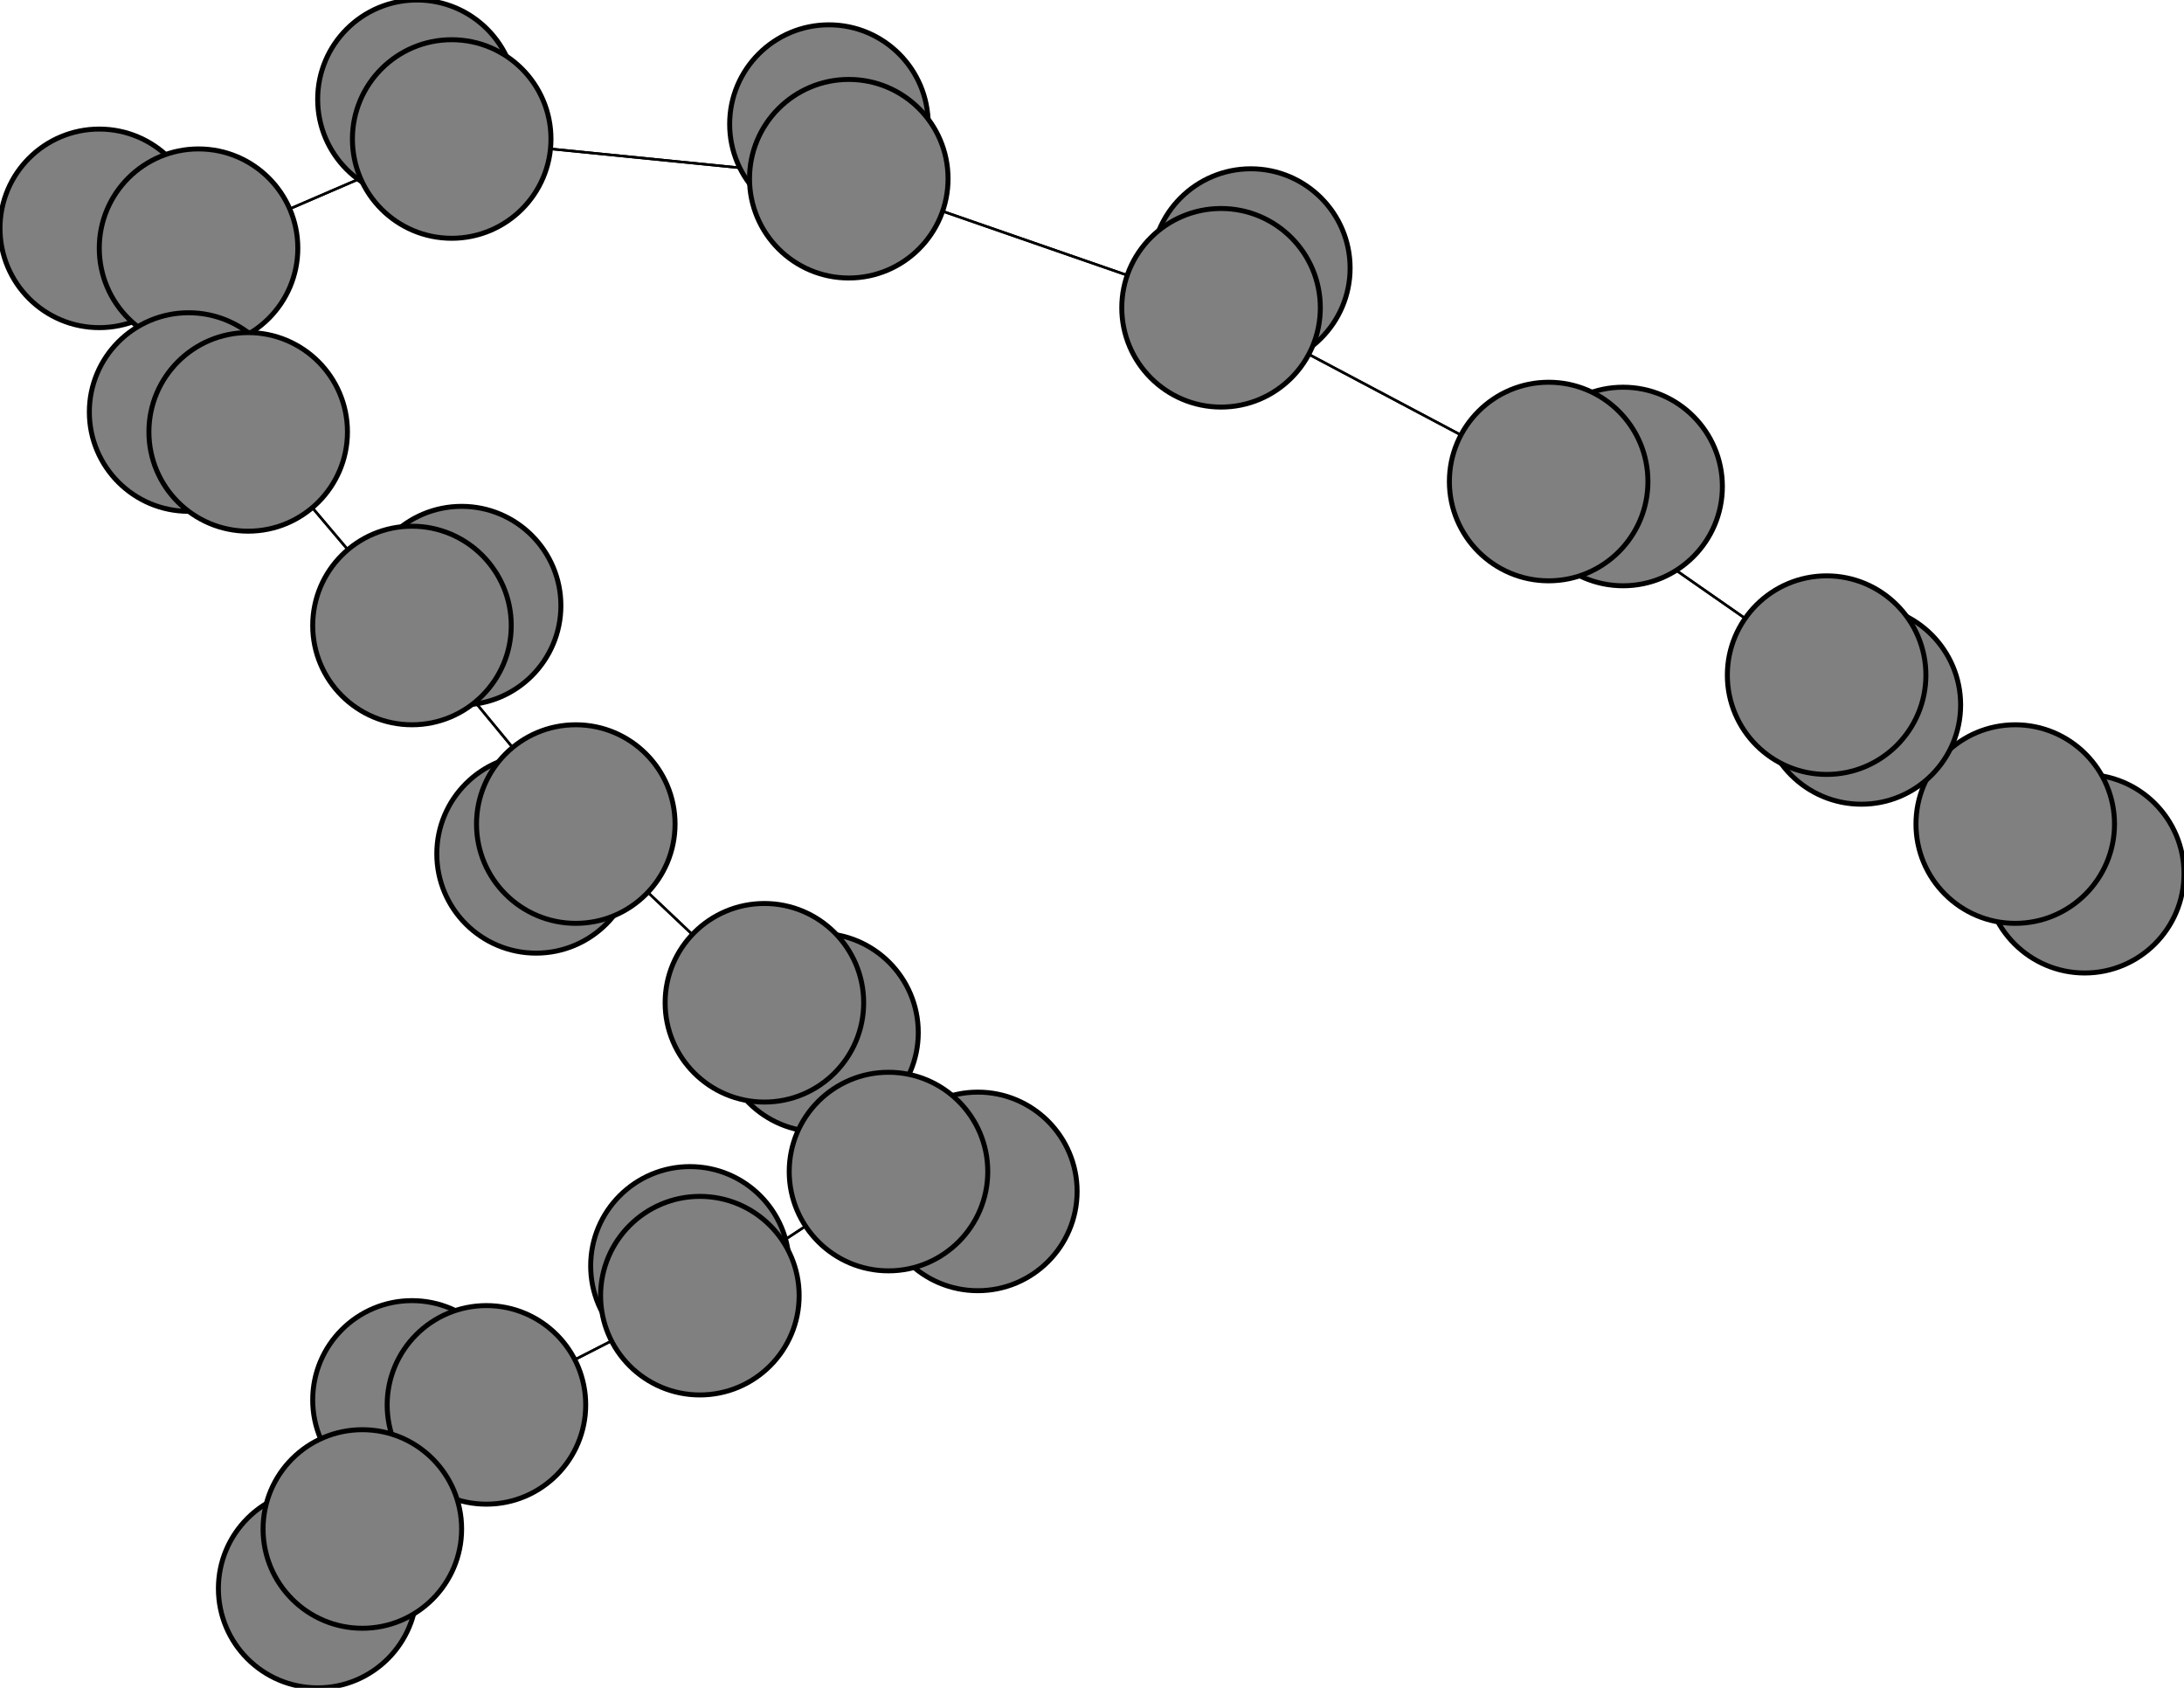 <svg width="440" height="340" xmlns="http://www.w3.org/2000/svg">
<path stroke-width="20.0" stroke="black" d="M 420 176 406 166"/>
<path stroke-width="20.0" stroke="black" d="M 93 122 83 126"/>
<path stroke-width="0.5" stroke="black" d="M 83 126 50 87"/>
<path stroke-width="20.0" stroke="black" d="M 83 126 93 122"/>
<path stroke-width="0.5" stroke="black" d="M 83 126 116 166"/>
<path stroke-width="20.0" stroke="black" d="M 108 172 116 166"/>
<path stroke-width="0.5" stroke="black" d="M 116 166 83 126"/>
<path stroke-width="20.0" stroke="black" d="M 116 166 108 172"/>
<path stroke-width="0.5" stroke="black" d="M 116 166 154 202"/>
<path stroke-width="20.0" stroke="black" d="M 165 208 154 202"/>
<path stroke-width="0.5" stroke="black" d="M 154 202 116 166"/>
<path stroke-width="20.0" stroke="black" d="M 154 202 165 208"/>
<path stroke-width="0.5" stroke="black" d="M 154 202 179 236"/>
<path stroke-width="20.0" stroke="black" d="M 197 240 179 236"/>
<path stroke-width="0.5" stroke="black" d="M 179 236 154 202"/>
<path stroke-width="20.0" stroke="black" d="M 179 236 197 240"/>
<path stroke-width="0.5" stroke="black" d="M 179 236 141 261"/>
<path stroke-width="20.0" stroke="black" d="M 139 255 141 261"/>
<path stroke-width="0.5" stroke="black" d="M 141 261 179 236"/>
<path stroke-width="20.0" stroke="black" d="M 141 261 139 255"/>
<path stroke-width="0.5" stroke="black" d="M 141 261 98 283"/>
<path stroke-width="20.0" stroke="black" d="M 83 282 98 283"/>
<path stroke-width="0.5" stroke="black" d="M 98 283 141 261"/>
<path stroke-width="20.0" stroke="black" d="M 98 283 83 282"/>
<path stroke-width="0.5" stroke="black" d="M 98 283 73 308"/>
<path stroke-width="8.857" stroke="black" d="M 64 320 73 308"/>
<path stroke-width="0.5" stroke="black" d="M 50 87 83 126"/>
<path stroke-width="20.0" stroke="black" d="M 50 87 38 83"/>
<path stroke-width="0.5" stroke="black" d="M 50 87 40 50"/>
<path stroke-width="20.0" stroke="black" d="M 38 83 50 87"/>
<path stroke-width="20.0" stroke="black" d="M 406 166 420 176"/>
<path stroke-width="0.5" stroke="black" d="M 406 166 368 136"/>
<path stroke-width="20.0" stroke="black" d="M 375 142 368 136"/>
<path stroke-width="0.5" stroke="black" d="M 368 136 406 166"/>
<path stroke-width="20.0" stroke="black" d="M 368 136 375 142"/>
<path stroke-width="0.5" stroke="black" d="M 368 136 312 97"/>
<path stroke-width="20.0" stroke="black" d="M 327 98 312 97"/>
<path stroke-width="0.5" stroke="black" d="M 312 97 368 136"/>
<path stroke-width="20.0" stroke="black" d="M 312 97 327 98"/>
<path stroke-width="0.5" stroke="black" d="M 312 97 246 62"/>
<path stroke-width="20.0" stroke="black" d="M 252 54 246 62"/>
<path stroke-width="0.5" stroke="black" d="M 246 62 312 97"/>
<path stroke-width="0.5" stroke="black" d="M 73 308 98 283"/>
<path stroke-width="20.0" stroke="black" d="M 246 62 252 54"/>
<path stroke-width="20.0" stroke="black" d="M 167 25 171 36"/>
<path stroke-width="0.5" stroke="black" d="M 171 36 246 62"/>
<path stroke-width="20.0" stroke="black" d="M 171 36 167 25"/>
<path stroke-width="0.5" stroke="black" d="M 171 36 91 28"/>
<path stroke-width="20.0" stroke="black" d="M 84 20 91 28"/>
<path stroke-width="0.5" stroke="black" d="M 91 28 171 36"/>
<path stroke-width="20.0" stroke="black" d="M 91 28 84 20"/>
<path stroke-width="0.5" stroke="black" d="M 91 28 40 50"/>
<path stroke-width="20.0" stroke="black" d="M 20 46 40 50"/>
<path stroke-width="0.5" stroke="black" d="M 40 50 91 28"/>
<path stroke-width="20.0" stroke="black" d="M 40 50 20 46"/>
<path stroke-width="0.5" stroke="black" d="M 40 50 50 87"/>
<path stroke-width="0.5" stroke="black" d="M 246 62 171 36"/>
<path stroke-width="8.857" stroke="black" d="M 73 308 64 320"/>
<circle cx="420" cy="176" r="20.0" style="fill:gray;stroke:black;stroke-width:1.0"/>
<circle cx="406" cy="166" r="20.0" style="fill:gray;stroke:black;stroke-width:1.0"/>
<circle cx="375" cy="142" r="20.0" style="fill:gray;stroke:black;stroke-width:1.0"/>
<circle cx="368" cy="136" r="20.0" style="fill:gray;stroke:black;stroke-width:1.0"/>
<circle cx="327" cy="98" r="20.0" style="fill:gray;stroke:black;stroke-width:1.0"/>
<circle cx="312" cy="97" r="20.0" style="fill:gray;stroke:black;stroke-width:1.0"/>
<circle cx="252" cy="54" r="20.0" style="fill:gray;stroke:black;stroke-width:1.0"/>
<circle cx="246" cy="62" r="20.0" style="fill:gray;stroke:black;stroke-width:1.0"/>
<circle cx="167" cy="25" r="20.0" style="fill:gray;stroke:black;stroke-width:1.0"/>
<circle cx="171" cy="36" r="20.0" style="fill:gray;stroke:black;stroke-width:1.0"/>
<circle cx="84" cy="20" r="20.0" style="fill:gray;stroke:black;stroke-width:1.0"/>
<circle cx="91" cy="28" r="20.0" style="fill:gray;stroke:black;stroke-width:1.0"/>
<circle cx="20" cy="46" r="20.0" style="fill:gray;stroke:black;stroke-width:1.0"/>
<circle cx="40" cy="50" r="20.0" style="fill:gray;stroke:black;stroke-width:1.0"/>
<circle cx="38" cy="83" r="20.0" style="fill:gray;stroke:black;stroke-width:1.0"/>
<circle cx="50" cy="87" r="20.0" style="fill:gray;stroke:black;stroke-width:1.0"/>
<circle cx="93" cy="122" r="20.0" style="fill:gray;stroke:black;stroke-width:1.0"/>
<circle cx="83" cy="126" r="20.0" style="fill:gray;stroke:black;stroke-width:1.0"/>
<circle cx="108" cy="172" r="20.0" style="fill:gray;stroke:black;stroke-width:1.0"/>
<circle cx="116" cy="166" r="20.0" style="fill:gray;stroke:black;stroke-width:1.0"/>
<circle cx="165" cy="208" r="20.0" style="fill:gray;stroke:black;stroke-width:1.0"/>
<circle cx="154" cy="202" r="20.0" style="fill:gray;stroke:black;stroke-width:1.0"/>
<circle cx="197" cy="240" r="20.0" style="fill:gray;stroke:black;stroke-width:1.0"/>
<circle cx="179" cy="236" r="20.0" style="fill:gray;stroke:black;stroke-width:1.0"/>
<circle cx="139" cy="255" r="20.0" style="fill:gray;stroke:black;stroke-width:1.0"/>
<circle cx="141" cy="261" r="20.0" style="fill:gray;stroke:black;stroke-width:1.0"/>
<circle cx="83" cy="282" r="20.0" style="fill:gray;stroke:black;stroke-width:1.0"/>
<circle cx="98" cy="283" r="20.0" style="fill:gray;stroke:black;stroke-width:1.0"/>
<circle cx="64" cy="320" r="20.0" style="fill:gray;stroke:black;stroke-width:1.0"/>
<circle cx="73" cy="308" r="20.0" style="fill:gray;stroke:black;stroke-width:1.0"/>
</svg>

